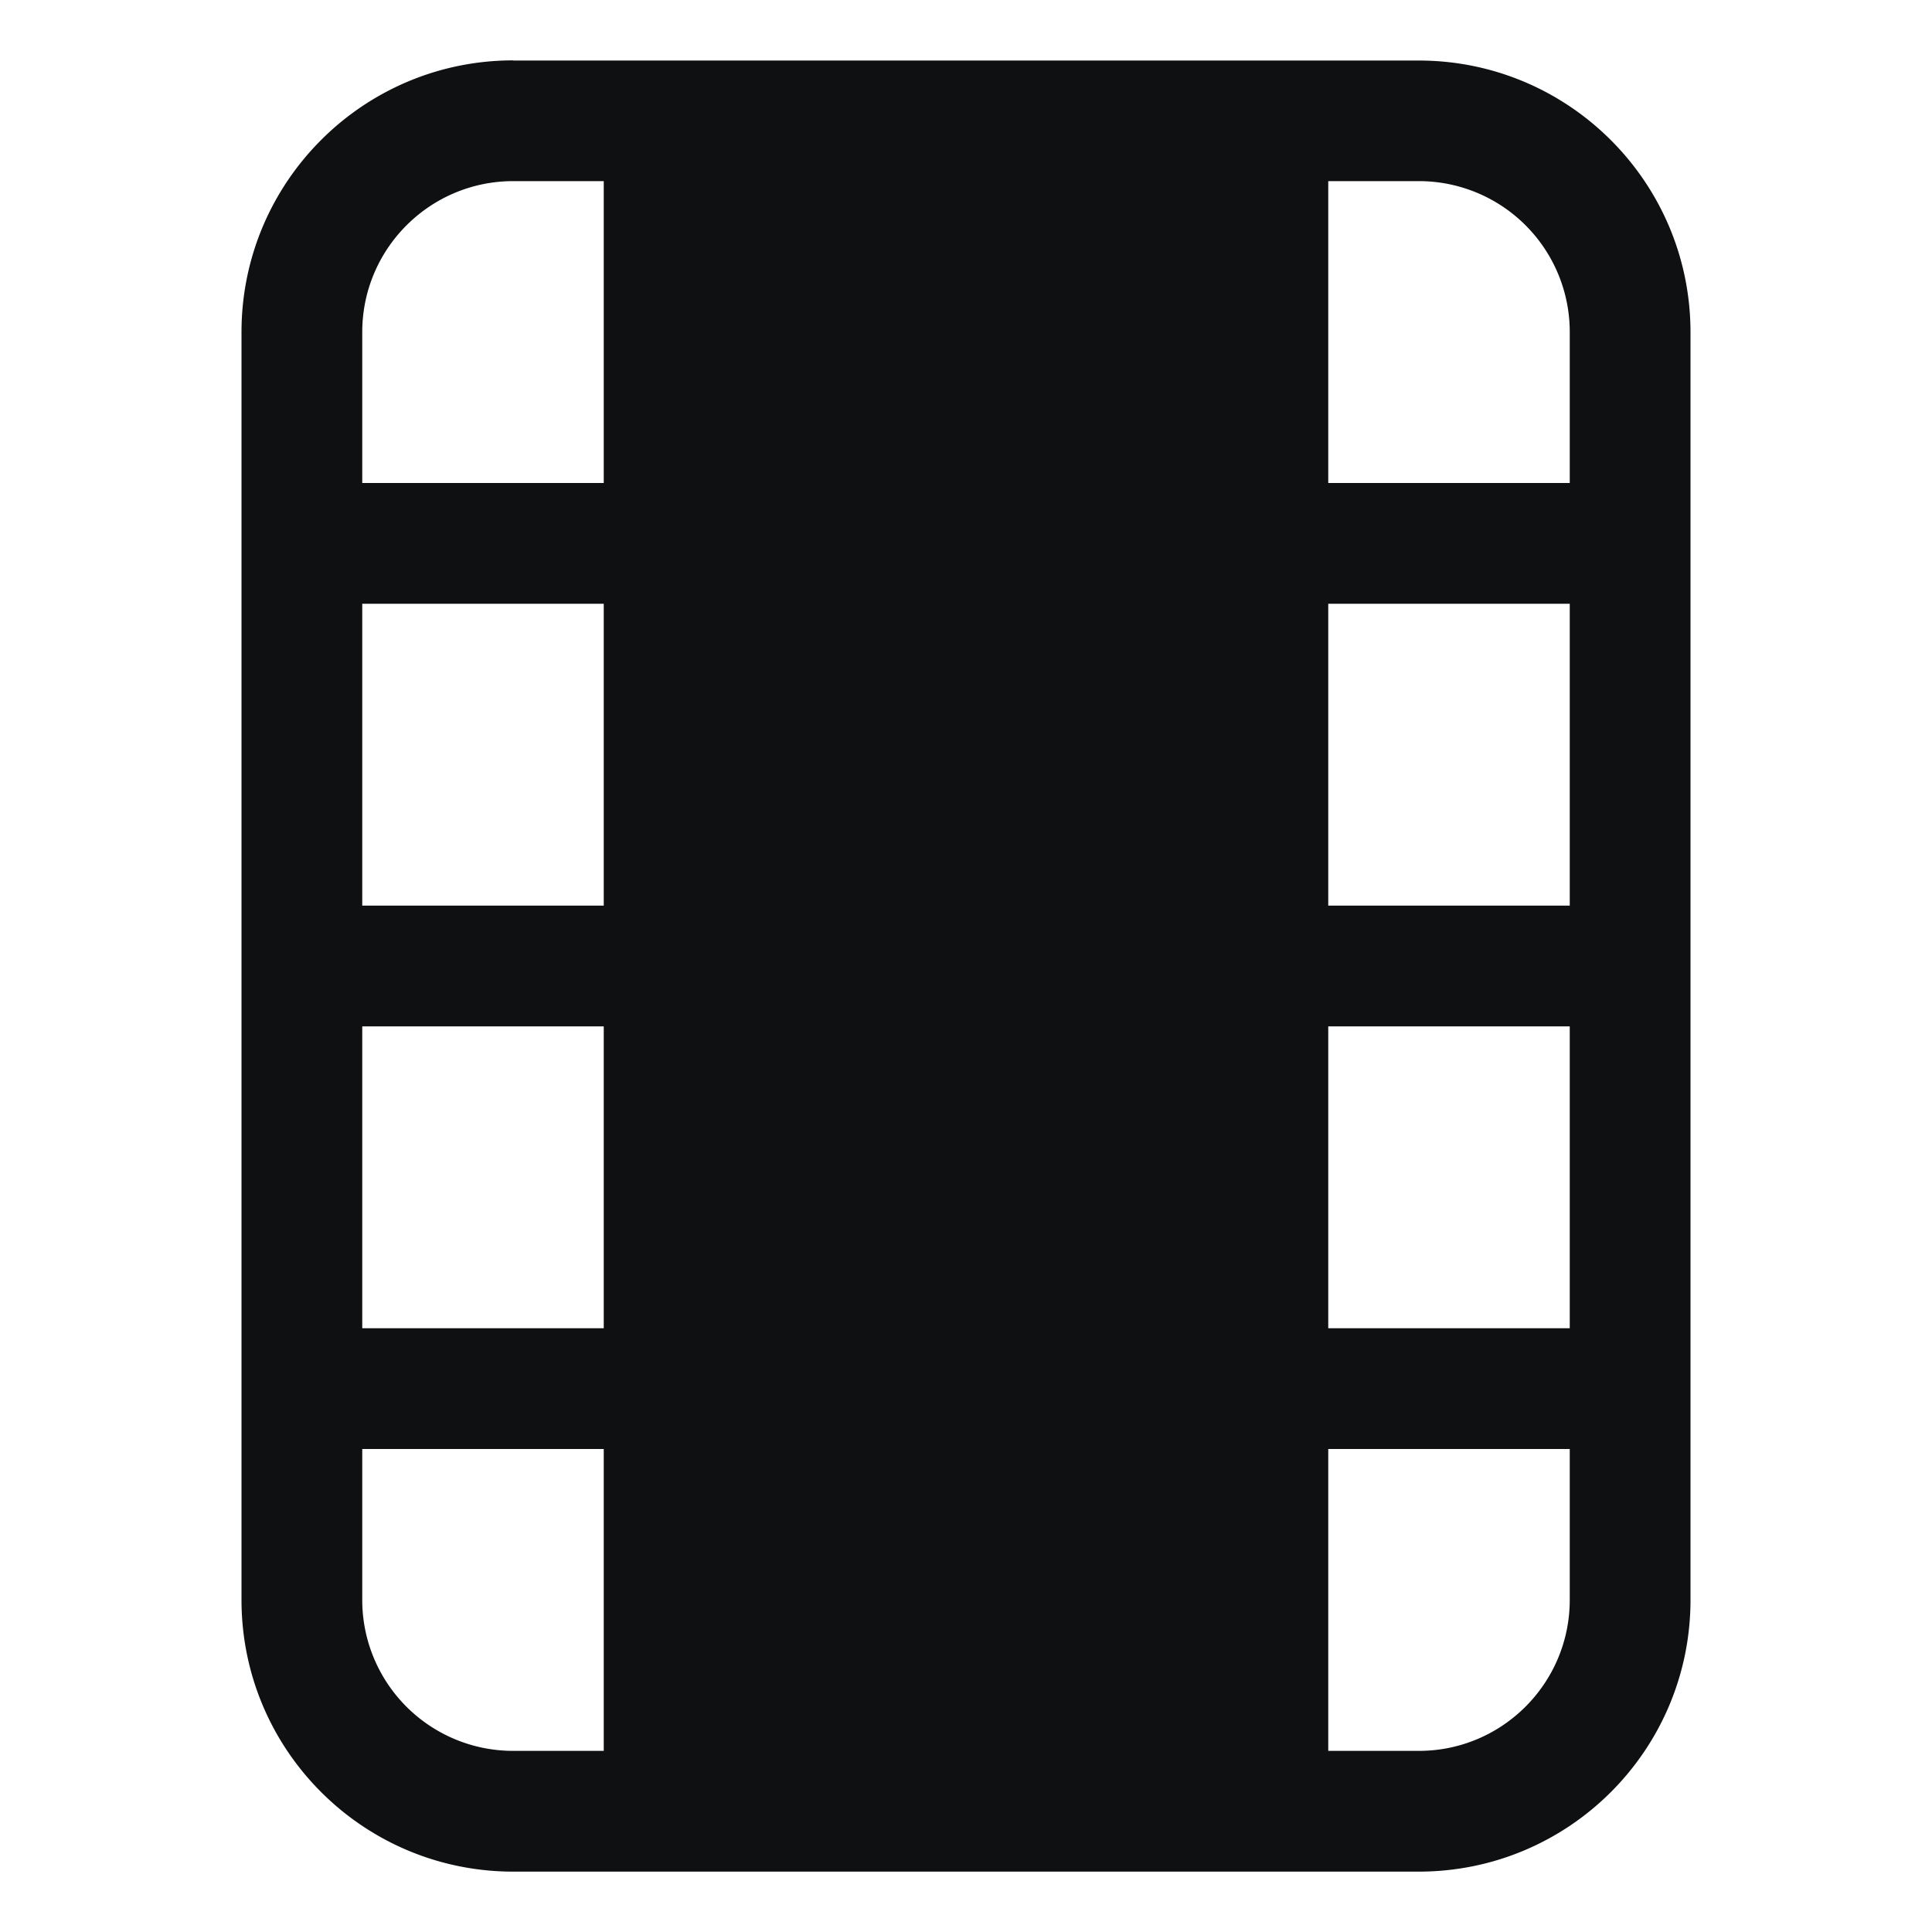 <svg xmlns="http://www.w3.org/2000/svg" fill="none" viewBox="0 0 12 12"><path fill="#0E1011" fill-rule="evenodd" d="M3.188.375c-.932 0-1.688.756-1.688 1.688v7.874c0 .933.756 1.688 1.688 1.688h5.624c.932 0 1.688-.755 1.688-1.688V2.064c0-.932-.756-1.688-1.688-1.688H3.189ZM2.25 2.063c0-.518.42-.938.938-.938h.562V3h-1.5v-.938Zm1.5 1.687h-1.5v1.875h1.5V3.75Zm-1.5 2.625h1.5V8.25h-1.5V6.375ZM2.25 9h1.5v1.875h-.563a.937.937 0 0 1-.937-.938V9Zm7.5-6.938a.937.937 0 0 0-.938-.937H8.25V3h1.5v-.938ZM8.25 3.75h1.5v1.875h-1.5V3.75Zm1.5 2.625h-1.5V8.25h1.5V6.375ZM9.75 9h-1.5v1.875h.563c.517 0 .937-.42.937-.938V9Z" clip-rule="evenodd"/></svg>